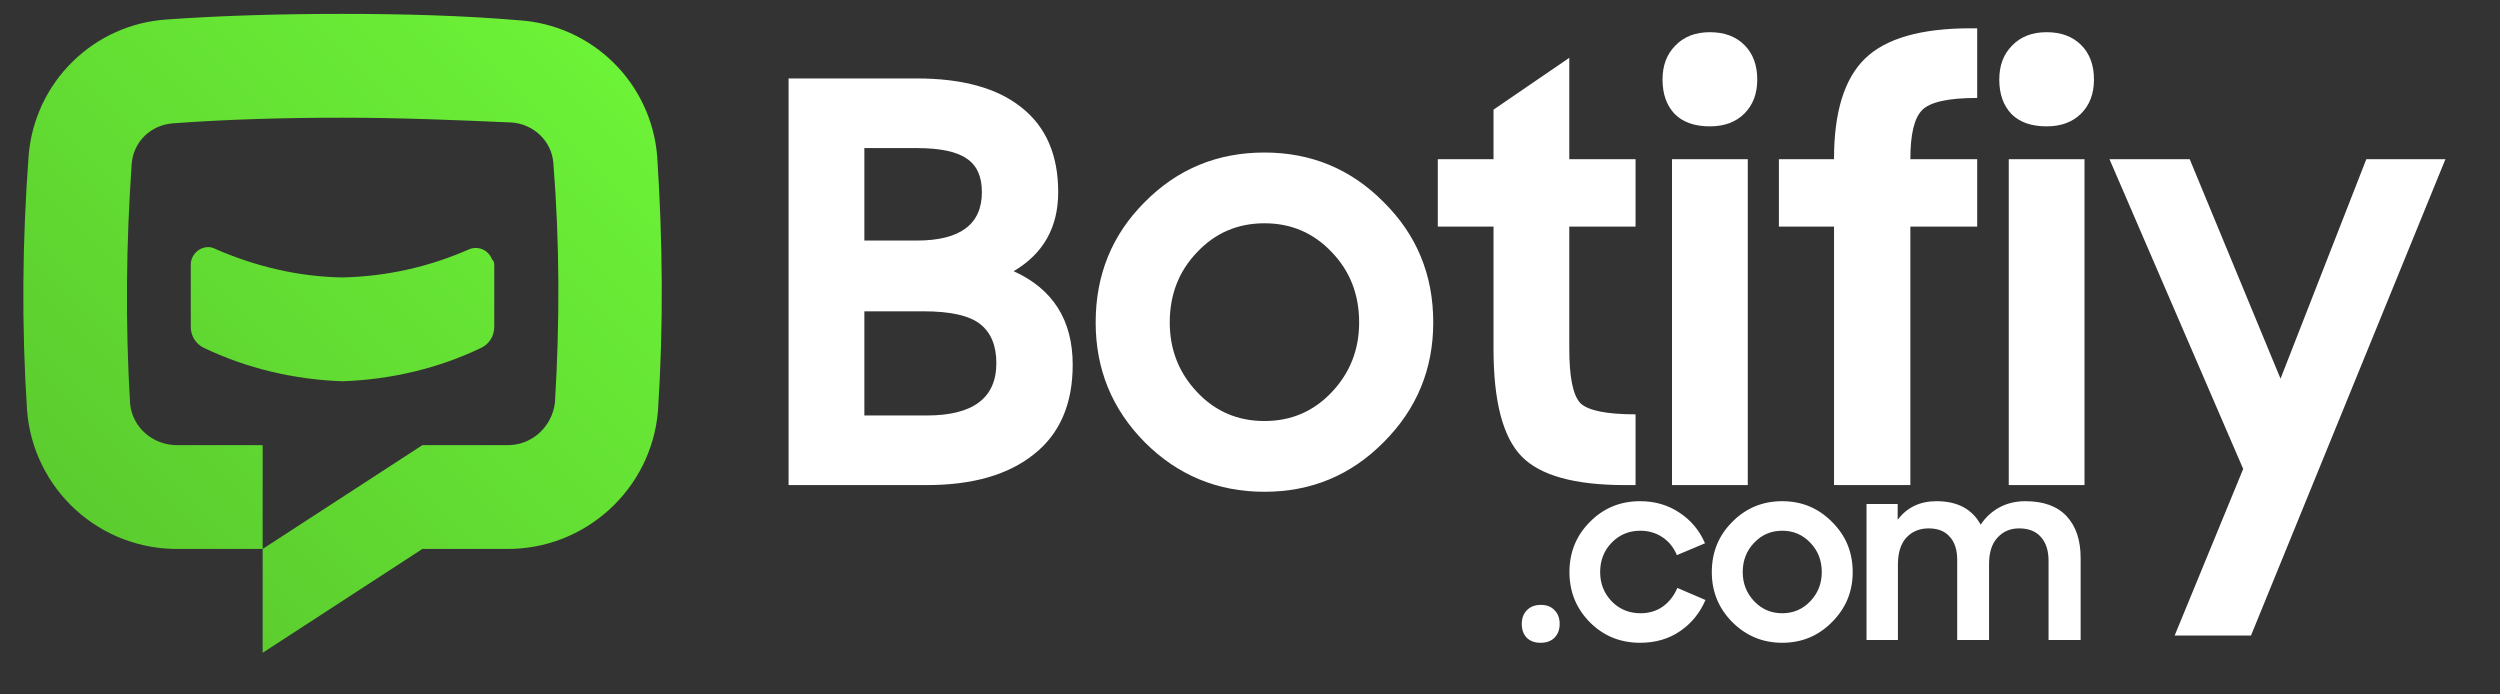 <svg width="90" height="25" viewBox="0 0 90 25" fill="none" xmlns="http://www.w3.org/2000/svg">
<rect x="0" y="0" width="90" height="25" fill="#333333" stroke="none"/>
<path d="M28.389 17.463V2.824H33.002C34.646 2.824 35.903 3.171 36.772 3.867C37.654 4.562 38.095 5.578 38.095 6.915C38.095 8.185 37.561 9.134 36.491 9.763C37.908 10.404 38.617 11.527 38.617 13.132C38.617 14.549 38.149 15.625 37.213 16.36C36.291 17.096 35.007 17.463 33.363 17.463H28.389ZM33.242 11.207H31.117V14.957H33.363C35.034 14.957 35.869 14.328 35.869 13.072C35.869 12.443 35.675 11.975 35.288 11.668C34.9 11.36 34.218 11.207 33.242 11.207ZM33.002 5.331H31.117V8.66H33.002C34.566 8.66 35.348 8.078 35.348 6.915C35.348 6.353 35.167 5.952 34.806 5.712C34.446 5.458 33.844 5.331 33.002 5.331ZM49.812 15.919C48.635 17.109 47.205 17.704 45.52 17.704C43.836 17.704 42.398 17.109 41.209 15.919C40.032 14.729 39.444 13.292 39.444 11.608C39.444 9.896 40.032 8.452 41.209 7.276C42.385 6.086 43.822 5.491 45.52 5.491C47.205 5.491 48.635 6.086 49.812 7.276C51.002 8.452 51.597 9.896 51.597 11.608C51.597 13.292 51.002 14.729 49.812 15.919ZM43.094 14.114C43.749 14.81 44.558 15.157 45.52 15.157C46.483 15.157 47.292 14.81 47.947 14.114C48.602 13.419 48.929 12.584 48.929 11.608C48.929 10.605 48.602 9.763 47.947 9.081C47.292 8.386 46.483 8.038 45.52 8.038C44.558 8.038 43.749 8.386 43.094 9.081C42.439 9.763 42.111 10.605 42.111 11.608C42.111 12.584 42.439 13.419 43.094 14.114ZM51.761 8.158V5.732H53.767V3.947L56.494 2.082V5.732H58.88V8.158H56.494V12.55C56.494 13.58 56.628 14.235 56.895 14.515C57.176 14.783 57.838 14.916 58.88 14.916V17.463H58.499C56.681 17.463 55.438 17.116 54.769 16.421C54.101 15.725 53.767 14.442 53.767 12.57V8.158H51.761ZM60.192 17.463V5.732H62.92V17.463H60.192ZM59.851 2.864C59.851 2.356 60.005 1.948 60.313 1.641C60.62 1.32 61.035 1.159 61.556 1.159C62.077 1.159 62.492 1.313 62.799 1.621C63.107 1.928 63.261 2.343 63.261 2.864C63.261 3.372 63.107 3.78 62.799 4.087C62.492 4.395 62.077 4.549 61.556 4.549C61.008 4.549 60.587 4.401 60.293 4.107C59.998 3.8 59.851 3.385 59.851 2.864ZM64.04 8.158V5.732H66.025V5.712C66.025 4.027 66.4 2.824 67.148 2.102C67.897 1.38 69.161 1.019 70.939 1.019H71.179V3.526C70.136 3.526 69.475 3.673 69.194 3.967C68.913 4.248 68.773 4.836 68.773 5.732H71.179V8.158H68.773V17.463H66.025V8.158H64.04ZM72.315 17.463V5.732H75.042V17.463H72.315ZM71.974 2.864C71.974 2.356 72.128 1.948 72.435 1.641C72.743 1.32 73.157 1.159 73.679 1.159C74.2 1.159 74.614 1.313 74.922 1.621C75.229 1.928 75.383 2.343 75.383 2.864C75.383 3.372 75.229 3.78 74.922 4.087C74.614 4.395 74.2 4.549 73.679 4.549C73.13 4.549 72.709 4.401 72.415 4.107C72.121 3.8 71.974 3.385 71.974 2.864ZM78.288 22.878L80.755 16.882L75.942 5.732H78.83L82.099 13.633L85.187 5.732H88.035L81.036 22.878H78.288Z" fill="white"/>
<path d="M54.96 22.956C54.843 22.833 54.784 22.669 54.784 22.462C54.784 22.256 54.846 22.091 54.968 21.968C55.091 21.84 55.258 21.776 55.471 21.776C55.683 21.776 55.847 21.84 55.964 21.968C56.087 22.091 56.148 22.256 56.148 22.462C56.148 22.663 56.087 22.828 55.964 22.956C55.842 23.079 55.674 23.14 55.462 23.14C55.25 23.14 55.083 23.079 54.96 22.956ZM59.045 23.14C58.33 23.14 57.728 22.895 57.237 22.404C56.746 21.907 56.5 21.304 56.5 20.596C56.5 19.881 56.746 19.279 57.237 18.788C57.728 18.291 58.33 18.043 59.045 18.043C59.58 18.043 60.055 18.182 60.468 18.461C60.88 18.735 61.184 19.1 61.38 19.558L60.367 19.985C60.255 19.711 60.083 19.496 59.848 19.34C59.614 19.184 59.349 19.106 59.053 19.106C58.64 19.106 58.294 19.251 58.015 19.541C57.742 19.826 57.605 20.177 57.605 20.596C57.605 21.009 57.745 21.36 58.023 21.65C58.303 21.935 58.648 22.077 59.061 22.077C59.368 22.077 59.636 21.996 59.865 21.834C60.094 21.667 60.267 21.444 60.384 21.165L61.397 21.6C61.196 22.069 60.892 22.442 60.484 22.721C60.077 23 59.597 23.14 59.045 23.14ZM65.952 22.395C65.461 22.892 64.864 23.14 64.161 23.14C63.458 23.14 62.858 22.892 62.362 22.395C61.87 21.898 61.625 21.299 61.625 20.596C61.625 19.881 61.87 19.279 62.362 18.788C62.853 18.291 63.452 18.043 64.161 18.043C64.864 18.043 65.461 18.291 65.952 18.788C66.449 19.279 66.697 19.881 66.697 20.596C66.697 21.299 66.449 21.898 65.952 22.395ZM63.148 21.642C63.422 21.932 63.759 22.077 64.161 22.077C64.563 22.077 64.9 21.932 65.174 21.642C65.447 21.352 65.584 21.003 65.584 20.596C65.584 20.177 65.447 19.826 65.174 19.541C64.9 19.251 64.563 19.106 64.161 19.106C63.759 19.106 63.422 19.251 63.148 19.541C62.875 19.826 62.738 20.177 62.738 20.596C62.738 21.003 62.875 21.352 63.148 21.642ZM67.195 23.04V18.143H68.316V18.712C68.651 18.266 69.117 18.043 69.714 18.043C70.467 18.043 70.998 18.325 71.304 18.888C71.477 18.626 71.701 18.419 71.974 18.269C72.253 18.118 72.565 18.043 72.911 18.043C73.564 18.043 74.058 18.221 74.393 18.578C74.733 18.936 74.903 19.441 74.903 20.093V23.04H73.748V20.186C73.748 19.823 73.656 19.538 73.472 19.332C73.294 19.125 73.031 19.022 72.685 19.022C72.367 19.022 72.108 19.134 71.907 19.357C71.706 19.575 71.606 19.89 71.606 20.303V23.04H70.459V20.152C70.459 19.795 70.37 19.519 70.191 19.323C70.018 19.122 69.764 19.022 69.43 19.022C69.1 19.022 68.833 19.134 68.626 19.357C68.425 19.58 68.325 19.904 68.325 20.328V23.04H67.195Z" fill="white"/>
<path d="M12.331 0.5C10.175 0.5 8.018 0.557 6.006 0.701C4.728 0.784 3.524 1.323 2.611 2.221C1.698 3.118 1.137 4.313 1.032 5.589C0.802 8.665 0.773 11.712 0.975 14.789C1.085 16.156 1.71 17.43 2.724 18.353C3.739 19.277 5.066 19.78 6.437 19.762H9.456V16.025H6.437C5.546 16.054 4.77 15.421 4.683 14.53C4.511 11.655 4.54 8.78 4.741 5.905C4.798 5.1 5.431 4.496 6.236 4.439C8.191 4.295 10.261 4.237 12.331 4.237C14.401 4.237 16.471 4.324 18.426 4.41C19.202 4.467 19.863 5.071 19.921 5.876C20.151 8.751 20.151 11.626 19.978 14.501C19.863 15.392 19.116 16.054 18.224 16.025H15.206L9.456 19.762V23.5L15.206 19.762H18.224C21.071 19.791 23.457 17.606 23.687 14.789C23.888 11.741 23.859 8.665 23.658 5.617C23.553 4.342 22.993 3.146 22.08 2.249C21.167 1.352 19.962 0.813 18.684 0.73C16.643 0.557 14.487 0.5 12.331 0.5ZM7.501 8.895C7.156 8.895 6.868 9.182 6.868 9.527V11.77C6.868 12.086 7.041 12.374 7.328 12.517C8.881 13.265 10.606 13.667 12.331 13.725C14.056 13.667 15.781 13.265 17.333 12.517C17.621 12.374 17.793 12.086 17.793 11.77V9.527C17.793 9.441 17.764 9.384 17.707 9.326C17.677 9.247 17.631 9.175 17.572 9.115C17.513 9.054 17.442 9.006 17.364 8.974C17.286 8.942 17.203 8.926 17.118 8.927C17.034 8.928 16.95 8.947 16.873 8.981C15.436 9.614 13.883 9.959 12.302 9.987C10.721 9.959 9.168 9.585 7.731 8.952C7.659 8.917 7.581 8.897 7.501 8.895Z" fill="url(#paint0_linear_3644_2)"/>
<defs>
<linearGradient id="paint0_linear_3644_2" x1="23.88" y1="0.5" x2="0.84" y2="23.54" gradientUnits="userSpaceOnUse">
<stop stop-color="#6EF638"/>
<stop offset="1" stop-color="#58C52D"/>
</linearGradient>
</defs>
</svg>

